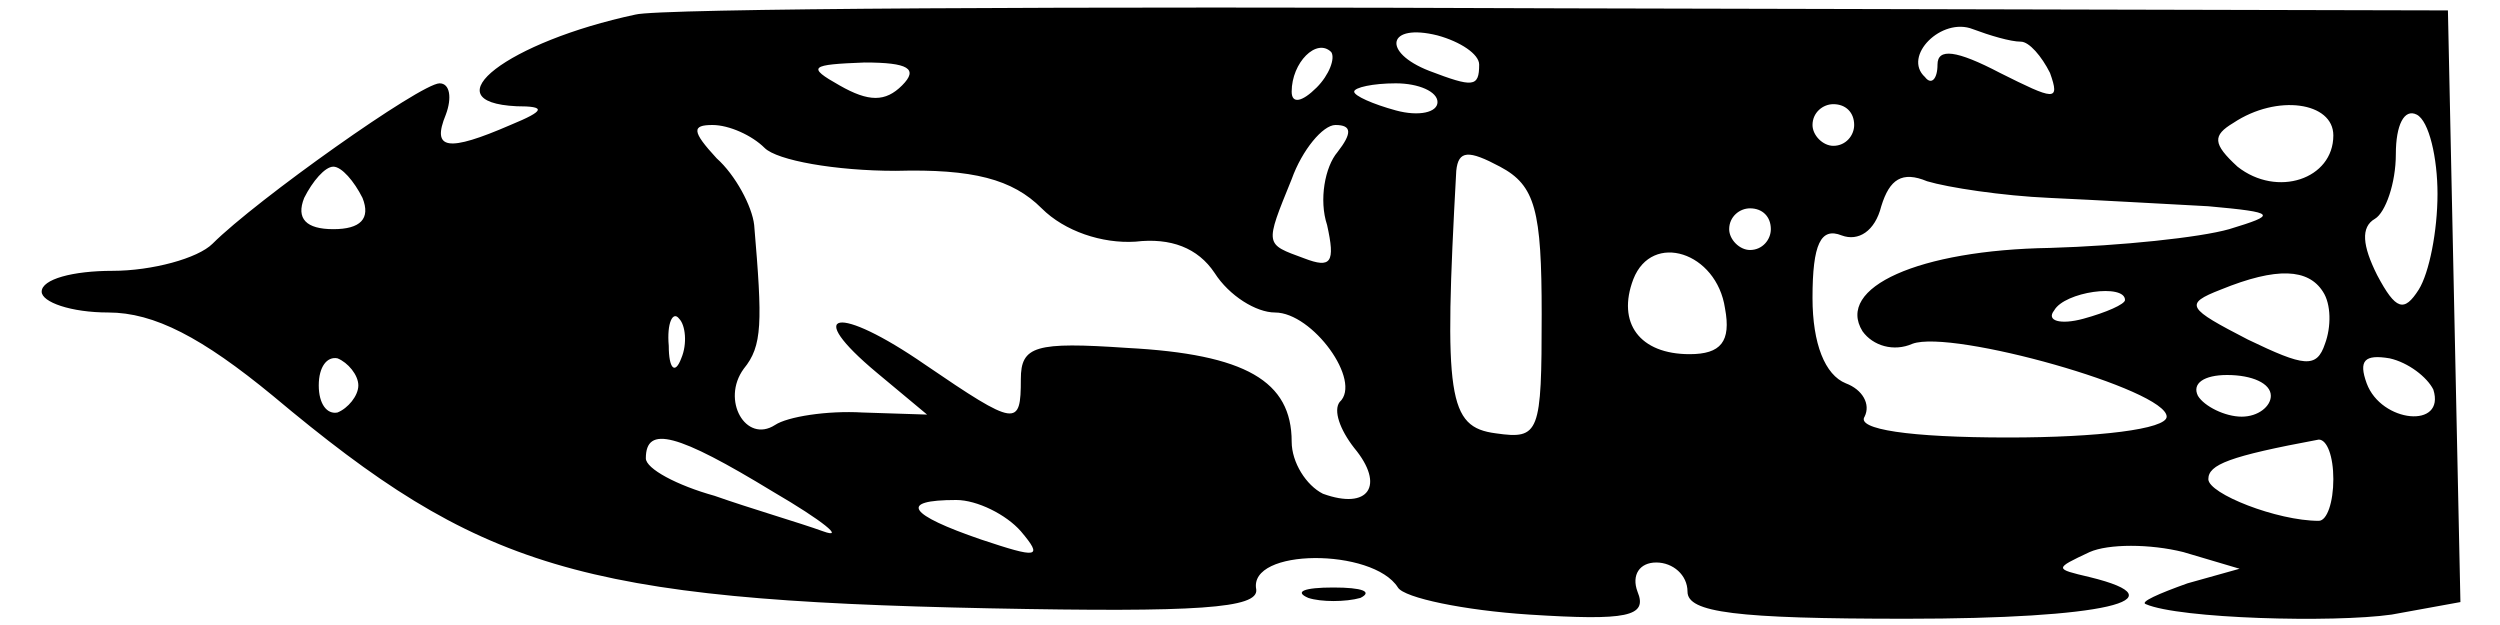 <?xml version="1.0" standalone="no"?>
<!DOCTYPE svg PUBLIC "-//W3C//DTD SVG 20010904//EN"
 "http://www.w3.org/TR/2001/REC-SVG-20010904/DTD/svg10.dtd">
<svg version="1.0" xmlns="http://www.w3.org/2000/svg"
 width="120pt" height="30pt" viewBox="0 0 120 30"
 preserveAspectRatio="xMidYMid meet">

<g transform="translate(0,30) scale(0.1,-0.1)"
fill="#000000" stroke="none">
<path d="M305 293 c-61 -13 -99 -42 -57 -44 14 0 14 -2 -3 -9 -30 -13 -38 -12
-31 5 3 8 2 15 -3 15 -9 0 -88 -56 -109 -77 -7 -7 -29 -13 -48 -13 -19 0 -34
-4 -34 -10 0 -5 14 -10 32 -10 22 0 45 -12 79 -40 99 -83 147 -98 344 -102
100 -2 129 0 128 9 -4 20 56 20 68 1 3 -5 32 -11 63 -13 47 -3 57 -1 52 11 -3
8 1 14 9 14 8 0 15 -6 15 -14 0 -10 23 -13 105 -13 95 0 133 9 88 20 -17 4
-17 4 0 12 9 4 29 4 45 0 l27 -8 -25 -7 c-14 -5 -23 -9 -20 -10 16 -7 90 -9
118 -5 l33 6 -3 142 -3 142 -425 1 c-234 1 -434 0 -445 -3z m405 -24 c0 -11
-3 -11 -24 -3 -23 9 -20 23 4 17 11 -3 20 -9 20 -14z m260 11 c4 0 10 -7 14
-15 5 -14 2 -13 -24 0 -21 11 -30 12 -30 4 0 -7 -3 -10 -6 -6 -11 10 8 29 23
23 8 -3 18 -6 23 -6z m-338 -22 c-7 -7 -12 -8 -12 -2 0 14 12 26 19 19 2 -3
-1 -11 -7 -17z m-199 1 c-8 -8 -16 -8 -30 0 -16 9 -14 10 12 11 21 0 26 -3 18
-11z m257 -8 c0 -5 -9 -7 -20 -4 -11 3 -20 7 -20 9 0 2 9 4 20 4 11 0 20 -4
20 -9z m200 -11 c0 -5 -4 -10 -10 -10 -5 0 -10 5 -10 10 0 6 5 10 10 10 6 0
10 -4 10 -10z m230 -5 c0 -21 -27 -30 -46 -15 -12 11 -12 15 -2 21 21 14 48
10 48 -6z m50 -28 c0 -18 -4 -38 -9 -46 -7 -11 -11 -10 -20 7 -7 14 -8 23 -1
27 5 3 10 17 10 31 0 14 4 22 10 19 6 -3 10 -21 10 -38z m-803 22 c6 -6 34
-11 63 -11 37 1 56 -4 70 -18 11 -11 29 -17 45 -16 17 2 30 -3 38 -15 7 -11
20 -19 29 -19 18 0 42 -33 31 -43 -3 -4 0 -13 7 -22 15 -18 7 -30 -15 -22 -8
4 -15 15 -15 25 0 29 -22 42 -79 45 -44 3 -51 1 -51 -15 0 -23 -2 -23 -46 7
-42 29 -59 26 -23 -4 l24 -20 -31 1 c-17 1 -36 -2 -42 -6 -14 -9 -26 12 -15
27 9 11 9 22 5 69 -1 9 -9 24 -18 32 -12 13 -12 16 -2 16 8 0 19 -5 25 -11z
m275 -2 c-6 -7 -9 -23 -5 -35 4 -18 2 -21 -11 -16 -19 7 -19 6 -6 38 5 14 15
26 21 26 8 0 8 -4 1 -13z m98 -78 c0 -57 -1 -60 -22 -57 -23 3 -25 17 -19 126
1 10 6 10 21 2 17 -9 20 -21 20 -71z m-566 56 c4 -10 -1 -15 -14 -15 -13 0
-18 5 -14 15 4 8 10 15 14 15 4 0 10 -7 14 -15z m810 0 c22 -1 57 -3 76 -4 33
-3 33 -4 10 -11 -14 -4 -52 -8 -86 -9 -63 -1 -103 -19 -90 -40 5 -7 15 -10 24
-6 19 7 122 -22 122 -35 0 -6 -33 -10 -76 -10 -48 0 -73 4 -69 10 3 6 -1 13
-9 16 -10 4 -16 19 -16 41 0 26 4 34 14 30 8 -3 16 2 19 14 4 13 10 17 22 12
10 -3 36 -7 59 -8z m-134 -15 c0 -5 -4 -10 -10 -10 -5 0 -10 5 -10 10 0 6 5
10 10 10 6 0 10 -4 10 -10z m-22 -38 c3 -16 -2 -22 -17 -22 -24 0 -35 15 -27
36 9 23 40 13 44 -14z m287 8 c4 -6 4 -17 1 -25 -4 -12 -10 -11 -37 2 -29 15
-31 17 -13 24 27 11 42 10 49 -1z m-95 -4 c0 -2 -9 -6 -20 -9 -11 -3 -18 -1
-14 4 5 9 34 13 34 5z m-693 -28 c-3 -8 -6 -5 -6 6 -1 11 2 17 5 13 3 -3 4
-12 1 -19z m-155 -13 c0 -5 -5 -11 -10 -13 -5 -1 -9 4 -9 13 0 9 4 14 9 13 5
-2 10 -8 10 -13z m996 -2 c6 -19 -25 -16 -32 3 -4 11 -1 14 11 12 9 -2 18 -9
21 -15z m-78 -3 c0 -5 -6 -10 -14 -10 -8 0 -18 5 -21 10 -3 6 3 10 14 10 12 0
21 -4 21 -10z m-719 -46 c24 -14 35 -23 24 -19 -11 4 -35 11 -52 17 -18 5 -33
13 -33 18 0 16 15 12 61 -16z m749 6 c0 -11 -3 -20 -7 -20 -20 0 -53 13 -53
20 0 7 10 11 53 19 4 0 7 -8 7 -19z m-630 -25 c11 -13 8 -13 -19 -4 -35 12
-40 19 -12 19 10 0 24 -7 31 -15z"/>
<path d="M628 13 c6 -2 18 -2 25 0 6 3 1 5 -13 5 -14 0 -19 -2 -12 -5z"/>
</g>
</svg>
